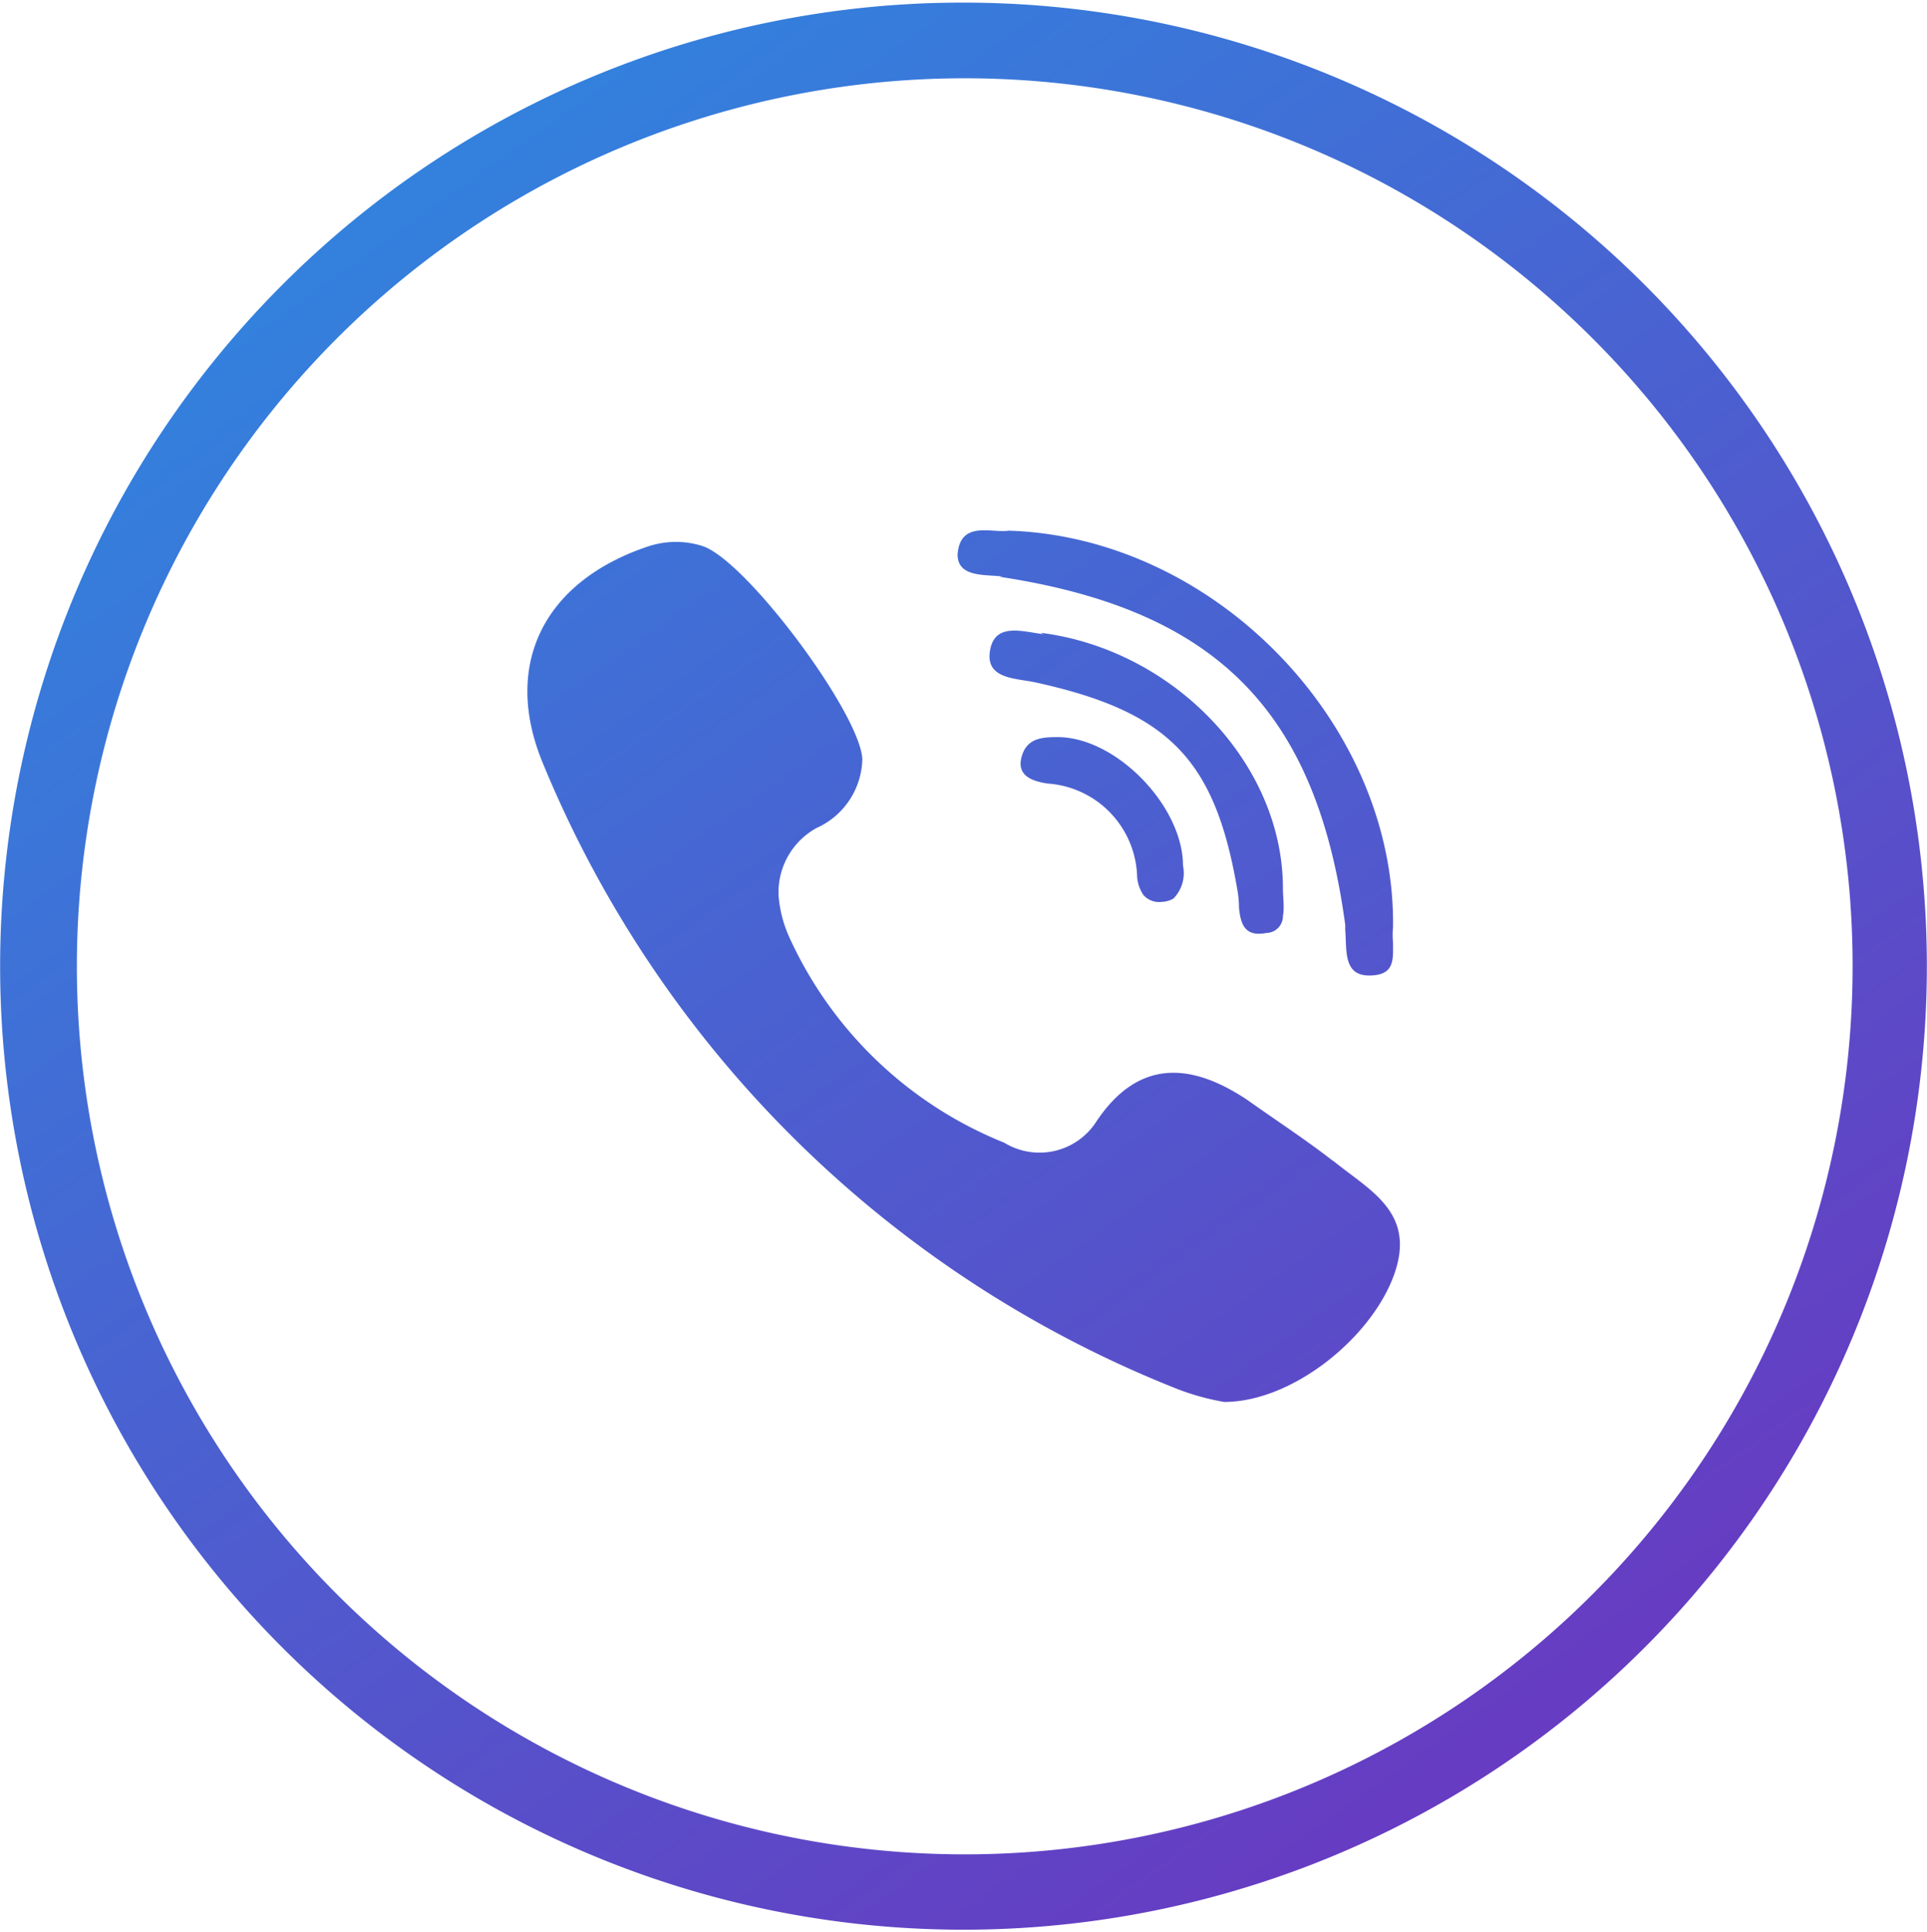 <svg width="70px" xmlns="http://www.w3.org/2000/svg" xmlns:xlink="http://www.w3.org/1999/xlink" viewBox="0 0 70.19 70.17"><defs><style>.cls-1{fill:url(#linear-gradient);}.cls-2{fill-rule:evenodd;fill:url(#linear-gradient-2);} </style><linearGradient id="linear-gradient" x1="1.73" y1="-11.73" x2="65.11" y2="77.2" gradientUnits="userSpaceOnUse"><stop offset="0" stop-color="#2297e6"/><stop offset="1" stop-color="#732bbb"/></linearGradient><linearGradient id="linear-gradient-2" x1="4.48" y1="-13.7" x2="67.87" y2="75.23" xlink:href="#linear-gradient"/></defs><title>Asset 2</title><g id="Layer_2" data-name="Layer 2"><g id="Layer_1-2" data-name="Layer 1"><path class="cls-1" d="M35.11,0A35.09,35.09,0,1,1,10.28,10.28,35,35,0,0,1,35.11,0ZM58,12.22a32.34,32.34,0,1,0,9.48,22.87A32.28,32.28,0,0,0,58,12.22Z"/><path class="cls-2" d="M38,23c-.78-.1-1.77-.43-1.94.6s.91,1,1.63,1.15c4.9,1.07,6.57,2.82,7.38,7.56a3.7,3.7,0,0,1,.06.66c.06.56.19,1.07,1,.91a.61.61,0,0,0,.6-.62c.06-.29,0-.68,0-1,0-4.57-4-8.7-8.82-9.31Zm.45,3.75c-.51,0-1,.06-1.2.6-.29.78.31,1,.91,1.09a3.5,3.5,0,0,1,3.26,3.4,1.35,1.35,0,0,0,.23.66.76.76,0,0,0,.66.25.93.93,0,0,0,.43-.12,1.32,1.32,0,0,0,.35-1.2c0-2.19-2.49-4.74-4.64-4.68ZM48.55,42.18c-1-.78-2.08-1.48-3.09-2.2-2.08-1.4-4-1.51-5.52.76a2.46,2.46,0,0,1-3.36.78,14.56,14.56,0,0,1-7.81-7.44,4.5,4.5,0,0,1-.41-1.55,2.67,2.67,0,0,1,1.38-2.47,2.82,2.82,0,0,0,1.67-2.51c-.08-1.65-4.16-7.15-5.79-7.75a3.21,3.21,0,0,0-2,0c-3.79,1.26-5.34,4.29-3.85,7.89A41.48,41.48,0,0,0,42.94,50.51a8.92,8.92,0,0,0,1.65.45c2.47,0,5.34-2.31,6.18-4.61s-.89-3.09-2.22-4.18ZM36.41,20.91C44.32,22.11,47.95,25.8,49,33.59v.19c.06.72-.08,1.65.87,1.65s.87-.6.87-1.2a2.94,2.94,0,0,1,0-.56c.1-7.36-6.45-14.2-14-14.44-.6.1-1.77-.39-1.86.87,0,.84,1,.72,1.63.8Z"/></g></g></svg>